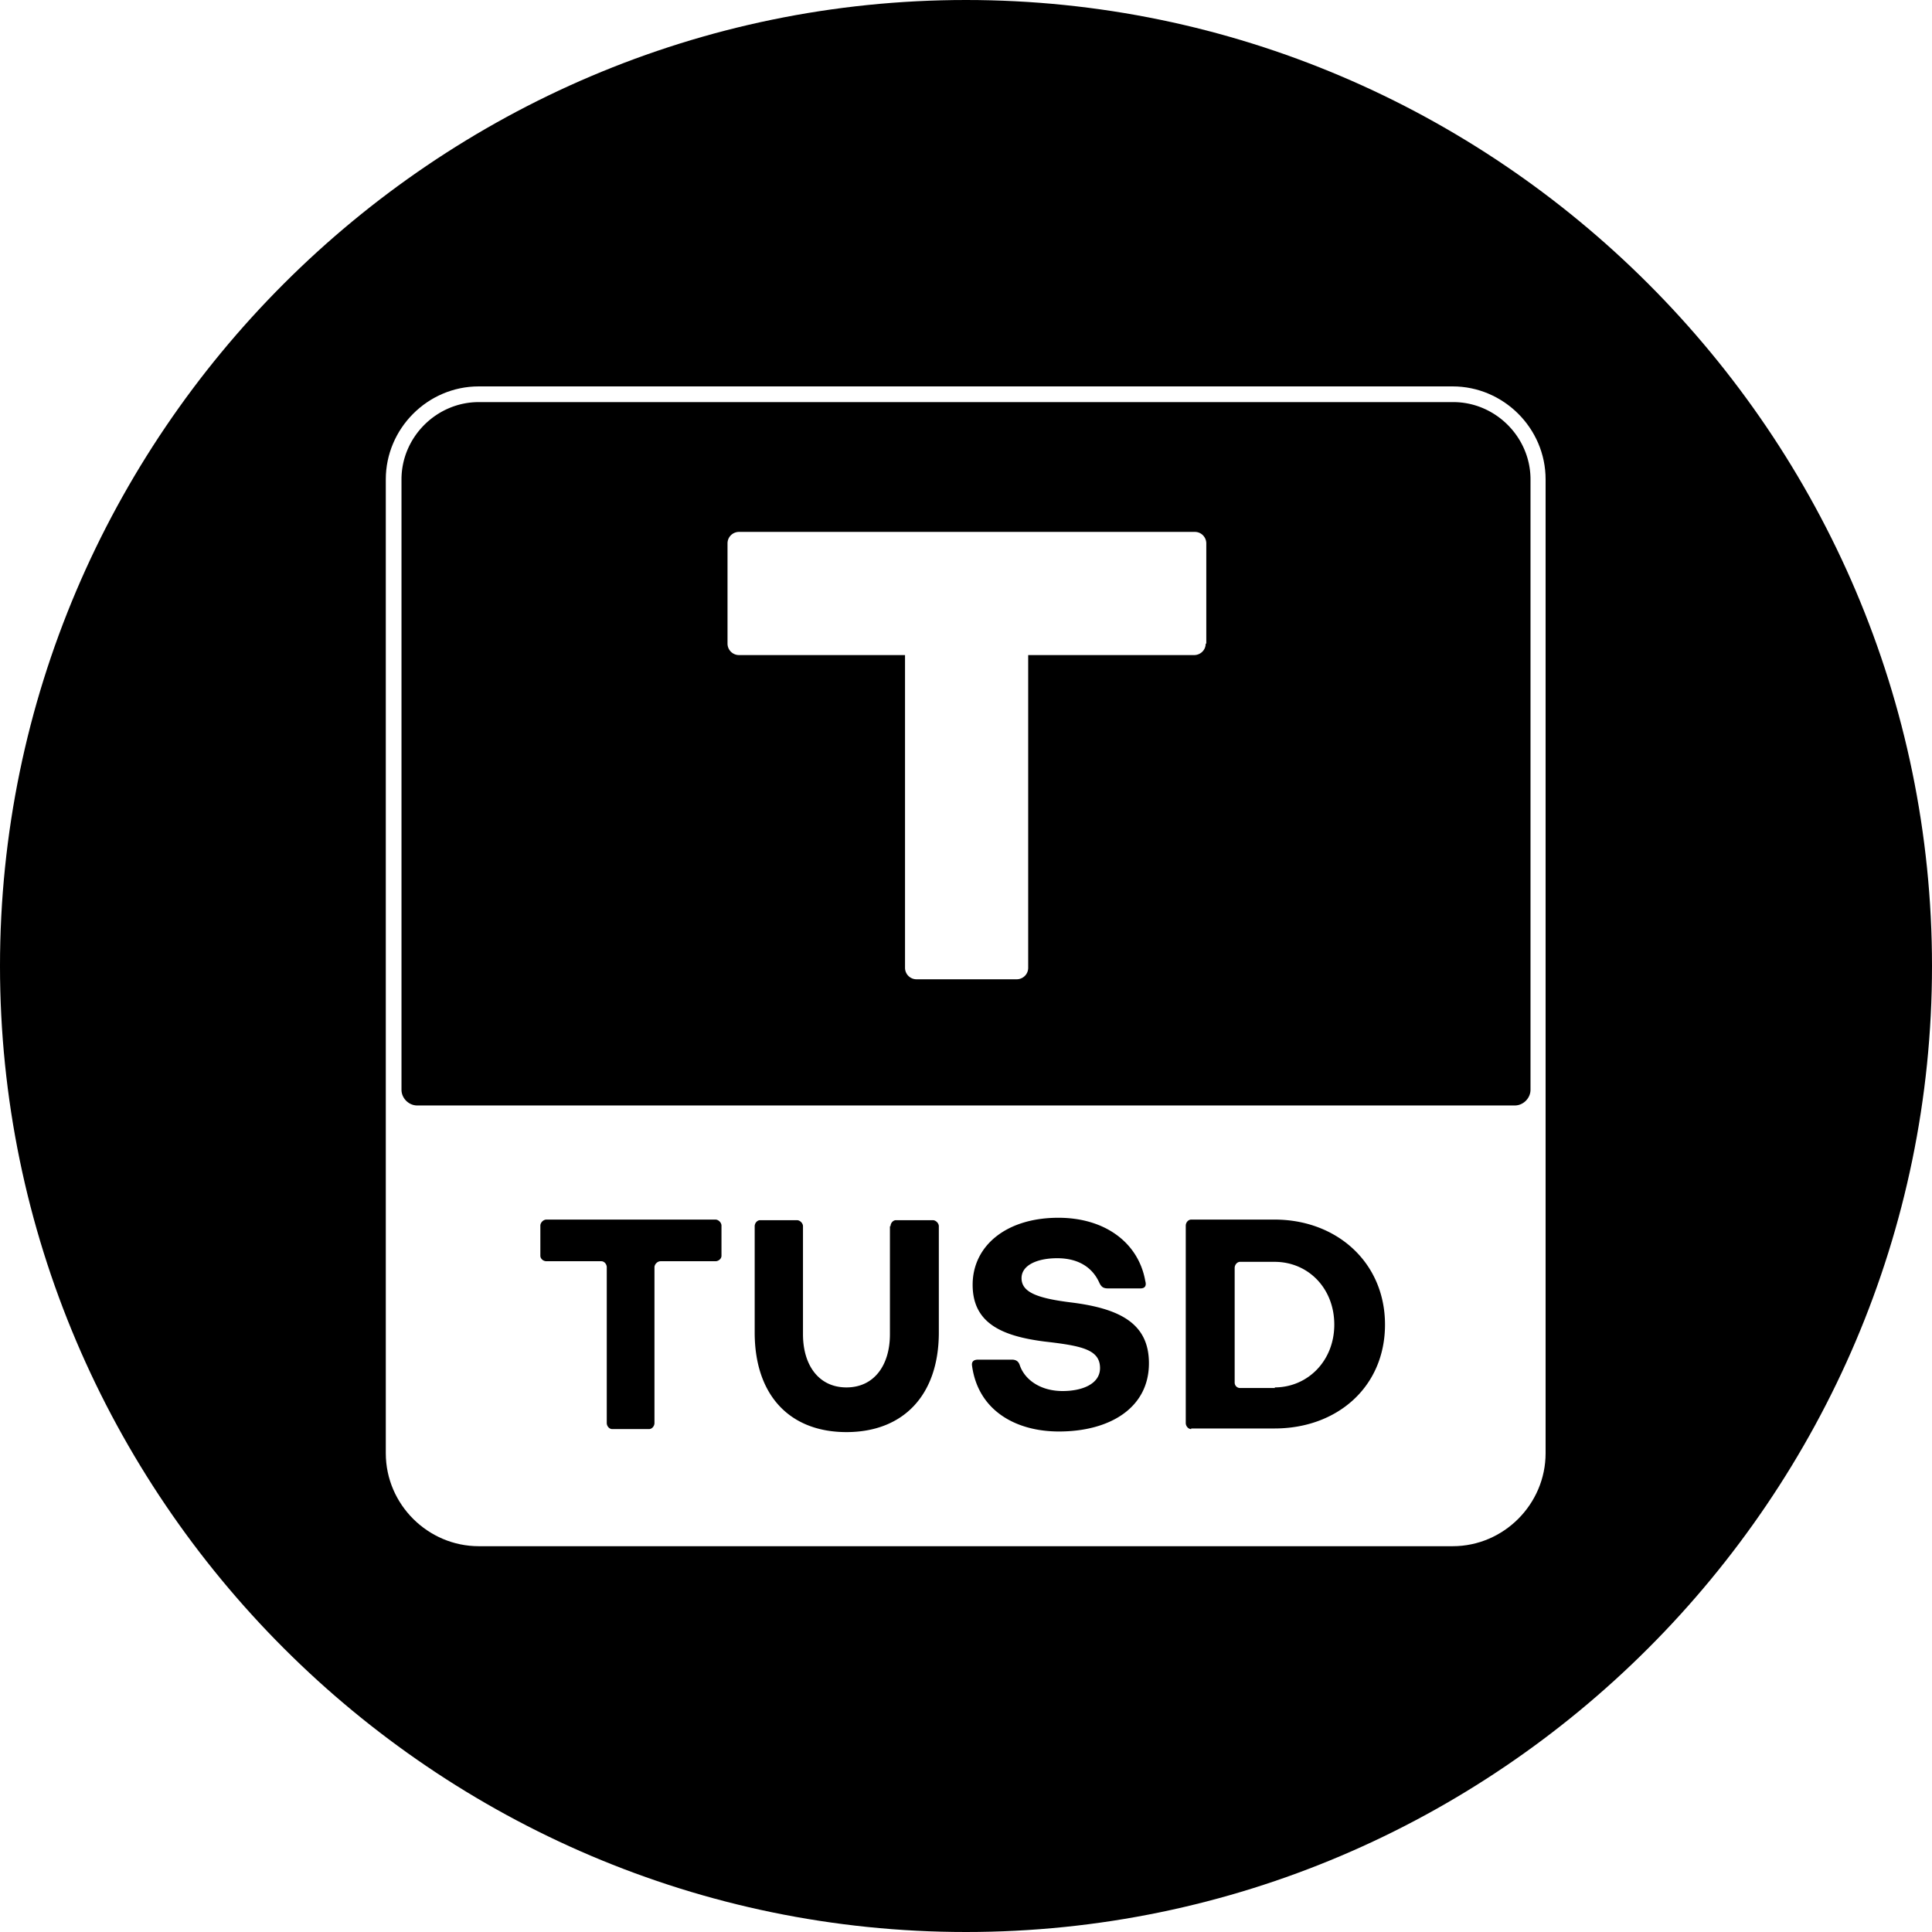 <svg xmlns="http://www.w3.org/2000/svg" width="32" height="32" fill="none" viewBox="0 0 32 32"><path fill="currentColor" d="M16 0C7.2 0 0 7.2 0 16s7.2 16 16 16 16-7.2 16-16S24.8 0 16 0m9.6 24.07c0 .84-.69 1.54-1.54 1.54H7.93c-.84 0-1.54-.69-1.54-1.54V7.94c0-.84.69-1.54 1.54-1.54h16.13c.84 0 1.54.69 1.54 1.54z"/><path fill="currentColor" d="M10.14 23.67c-.05 0-.09-.05-.09-.1v-2.58c0-.05-.04-.1-.09-.1h-.91c-.05 0-.1-.04-.1-.09v-.5c0-.05.05-.1.1-.1h2.8c.05 0 .1.05.1.1v.5c0 .05-.05.09-.1.09h-.91c-.05 0-.1.05-.1.1v2.58c0 .05-.04.1-.09.1h-.62zm4.61-3.36c0-.05.04-.1.09-.1h.61c.05 0 .1.05.1.1v1.76c0 1.04-.59 1.65-1.53 1.65s-1.52-.61-1.52-1.65v-1.76c0-.05.04-.1.09-.1h.61c.05 0 .1.05.1.1v1.79c0 .51.26.88.72.88s.72-.37.72-.88v-1.79zm3.6 1.03c-.08 0-.11-.03-.14-.09-.11-.25-.34-.41-.7-.41-.32 0-.59.11-.59.33 0 .23.25.33.8.4.83.1 1.31.35 1.31 1.01 0 .74-.65 1.13-1.49 1.13-.72 0-1.34-.35-1.44-1.09-.01-.07.03-.1.1-.1h.56c.07 0 .11.03.13.09.08.24.34.43.71.43.33 0 .62-.12.62-.38 0-.31-.31-.37-.92-.44-.7-.09-1.19-.3-1.19-.94s.55-1.11 1.42-1.11c.78 0 1.33.42 1.44 1.05.02.07 0 .12-.08.12h-.56zm1.38 2.33c-.05 0-.09-.05-.09-.1V20.3c0-.05.04-.1.09-.1h1.38c1.03 0 1.83.71 1.83 1.74s-.79 1.72-1.83 1.72h-1.38zm1.38-.69c.55 0 .99-.44.99-1.04s-.43-1.04-.99-1.04h-.57c-.05 0-.09.05-.09.1v1.9c0 .05.04.09.09.09h.58zM7.93 6.66c-.7 0-1.28.58-1.28 1.28v10.11c0 .14.12.26.26.26h18.18c.14 0 .26-.12.26-.26V7.94c0-.7-.58-1.28-1.28-1.28zm12.04 4c0 .11-.09.19-.19.19h-2.75v5.18c0 .11-.09.19-.19.19h-1.66a.19.19 0 0 1-.19-.19v-5.18h-2.75a.19.19 0 0 1-.19-.19V9c0-.11.09-.19.19-.19h7.55c.11 0 .19.09.19.19v1.66z"/></svg>
